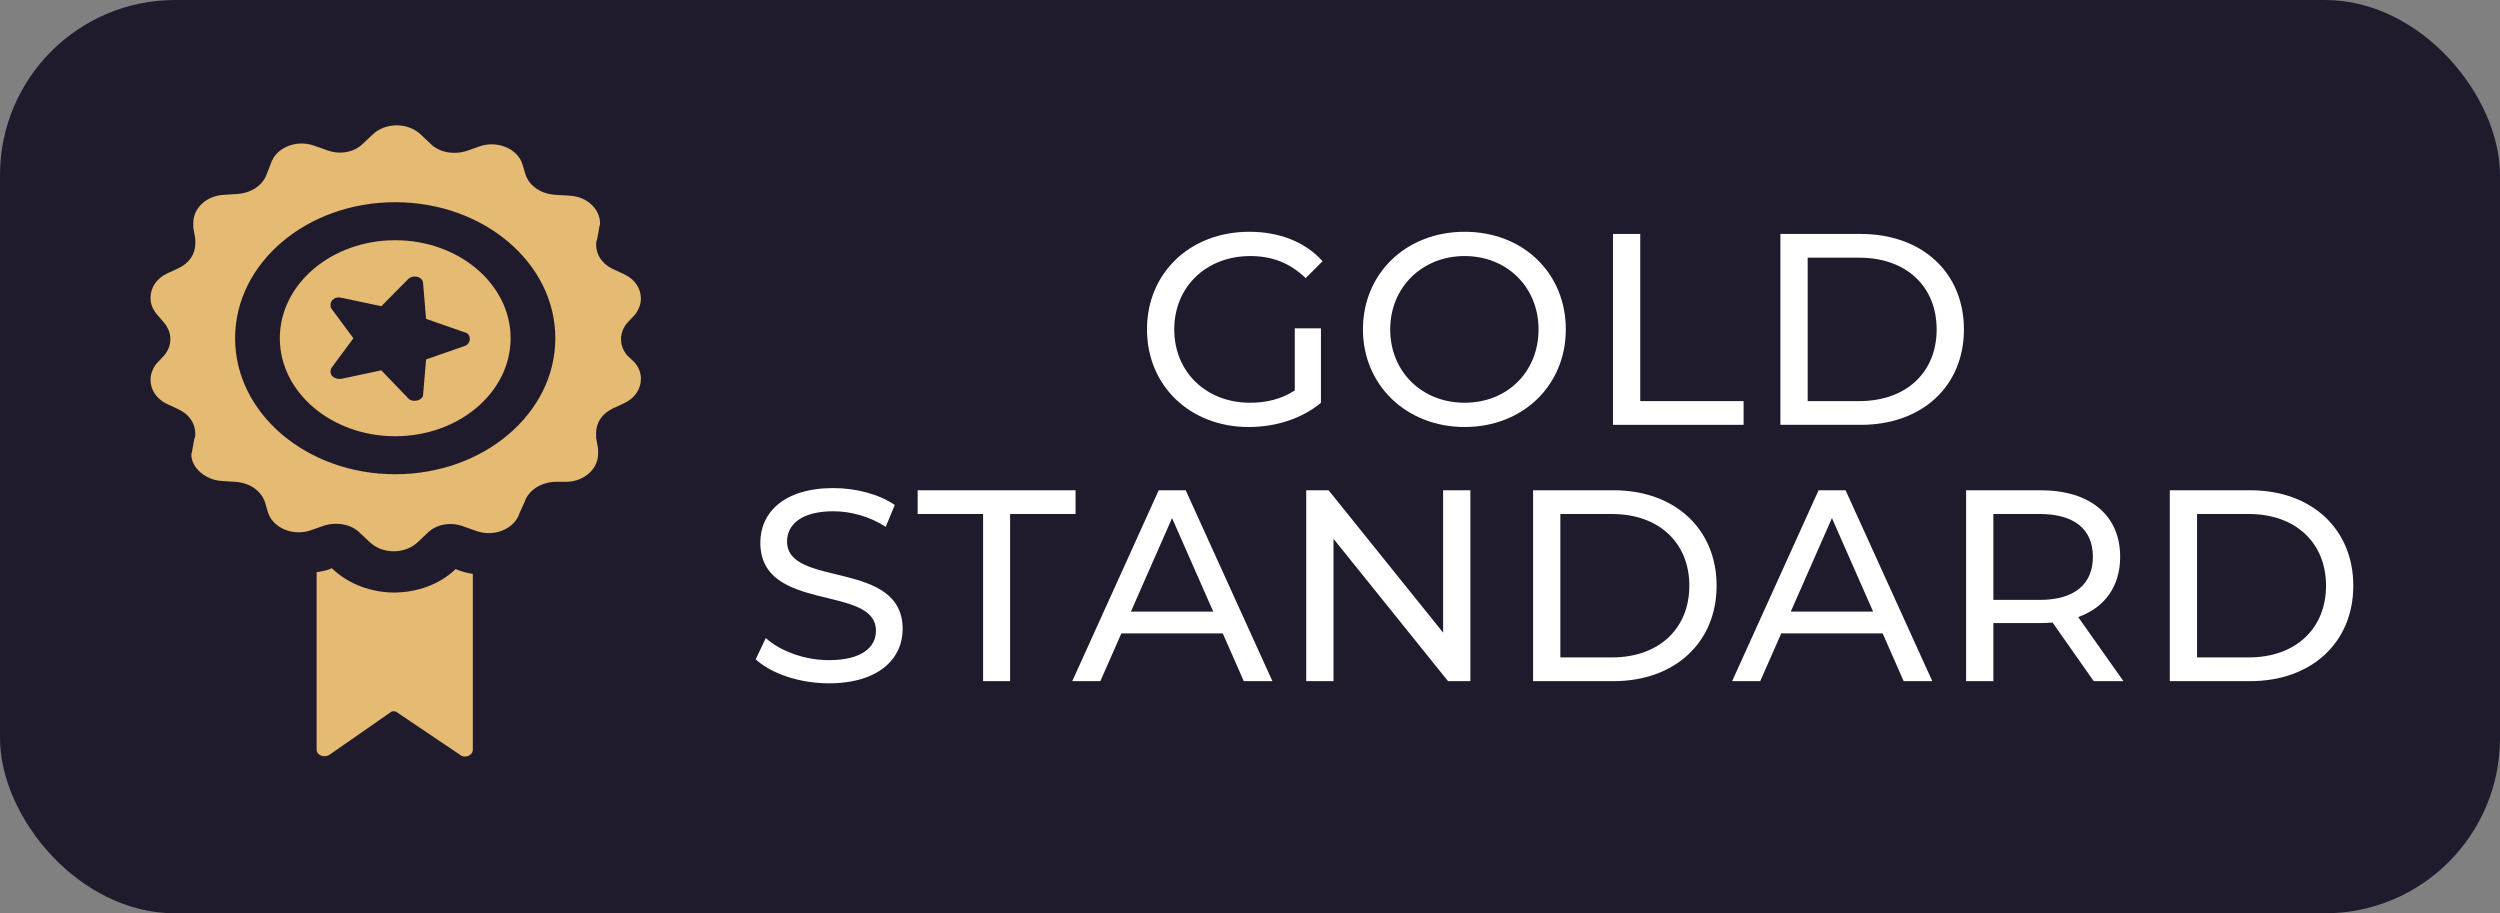 <?xml version="1.0" encoding="UTF-8"?>
<svg id="Layer_2" data-name="Layer 2" xmlns="http://www.w3.org/2000/svg" viewBox="0 0 458.42 167.47">
  <rect x="0" y="0" width="458.42" height="167.47" fill="#808080" stroke="none"/>
  <defs>
    <style>
      .cls-1 {
        fill: #e5ba72;
      }

      .cls-2 {
        fill: #fff;
      }

      .cls-3 {
        fill: #1f1b2d;
      }
    </style>
  </defs>
  <g id="Layer_1-2" data-name="Layer 1">
    <g>
      <rect class="cls-3" width="458.42" height="167.47" rx="32.11" ry="32.11"/>
      <g>
        <path class="cls-2" d="M237.42,60.2h4.8v13.65c-3.5,2.95-8.35,4.45-13.25,4.45-10.75,0-18.65-7.55-18.65-17.9s7.9-17.9,18.75-17.9c5.55,0,10.25,1.85,13.45,5.4l-3.1,3.1c-2.9-2.8-6.2-4.05-10.15-4.05-8.1,0-13.95,5.65-13.95,13.45s5.85,13.45,13.9,13.45c2.95,0,5.7-.65,8.2-2.25v-11.4Z"/>
        <path class="cls-2" d="M249.92,60.4c0-10.25,7.9-17.9,18.65-17.9s18.55,7.6,18.55,17.9-7.9,17.9-18.55,17.9-18.65-7.65-18.65-17.9ZM282.12,60.4c0-7.75-5.8-13.45-13.55-13.45s-13.65,5.7-13.65,13.45,5.8,13.45,13.65,13.45,13.55-5.7,13.55-13.45Z"/>
        <path class="cls-2" d="M295.77,42.9h5v30.65h18.95v4.35h-23.95v-35Z"/>
        <path class="cls-2" d="M326.47,42.9h14.75c11.25,0,18.9,7.1,18.9,17.5s-7.65,17.5-18.9,17.5h-14.75v-35ZM340.92,73.55c8.65,0,14.2-5.3,14.2-13.15s-5.55-13.15-14.2-13.15h-9.45v26.3h9.45Z"/>
        <path class="cls-2" d="M138.57,120.9l1.85-3.9c2.6,2.35,7.05,4.05,11.55,4.05,6.05,0,8.65-2.35,8.65-5.4,0-8.55-21.2-3.15-21.2-16.15,0-5.4,4.2-10,13.4-10,4.1,0,8.35,1.1,11.25,3.1l-1.65,4c-3.05-1.95-6.5-2.85-9.6-2.85-5.95,0-8.5,2.5-8.5,5.55,0,8.55,21.2,3.2,21.2,16.05,0,5.35-4.3,9.95-13.55,9.95-5.35,0-10.6-1.8-13.4-4.4Z"/>
        <path class="cls-2" d="M180.27,94.25h-12v-4.35h28.95v4.35h-12v30.65h-4.95v-30.65Z"/>
        <path class="cls-2" d="M224.22,116.15h-18.6l-3.85,8.75h-5.15l15.85-35h4.95l15.9,35h-5.25l-3.85-8.75ZM222.47,112.15l-7.55-17.15-7.55,17.15h15.1Z"/>
        <path class="cls-2" d="M269.62,89.9v35h-4.1l-21-26.1v26.1h-5v-35h4.1l21,26.1v-26.1h5Z"/>
        <path class="cls-2" d="M281.12,89.9h14.75c11.25,0,18.9,7.1,18.9,17.5s-7.65,17.5-18.9,17.5h-14.75v-35ZM295.57,120.55c8.65,0,14.2-5.3,14.2-13.15s-5.55-13.15-14.2-13.15h-9.45v26.3h9.45Z"/>
        <path class="cls-2" d="M345.22,116.15h-18.6l-3.85,8.75h-5.15l15.85-35h4.95l15.9,35h-5.25l-3.85-8.75ZM343.47,112.15l-7.55-17.15-7.55,17.15h15.1Z"/>
        <path class="cls-2" d="M383.92,124.9l-7.55-10.75c-.7.05-1.45.1-2.2.1h-8.65v10.65h-5v-35h13.65c9.1,0,14.6,4.6,14.6,12.2,0,5.4-2.8,9.3-7.7,11.05l8.3,11.75h-5.45ZM383.77,102.1c0-5-3.35-7.85-9.75-7.85h-8.5v15.75h8.5c6.4,0,9.75-2.9,9.75-7.9Z"/>
        <path class="cls-2" d="M397.87,89.9h14.75c11.25,0,18.9,7.1,18.9,17.5s-7.65,17.5-18.9,17.5h-14.75v-35ZM412.32,120.55c8.65,0,14.2-5.3,14.2-13.15s-5.55-13.15-14.2-13.15h-9.45v26.3h9.45Z"/>
      </g>
      <path class="cls-1" d="M93.63,62.02c0-9.91-9.48-17.97-21.16-17.97s-21.16,8.05-21.16,17.97,9.48,17.97,21.16,17.97,21.16-8.05,21.16-17.97ZM74.84,73.02l-4.92-5.11-7.3,1.55c-1.09.15-2.01-.46-2.01-1.24,0-.31,0-.46.18-.77l4.01-5.42-4.01-5.42c-.18-.15-.18-.46-.18-.77,0-.77.91-1.55,2.01-1.24l7.3,1.55,4.92-4.96c.91-.93,2.74-.46,2.74.77l.55,6.51,7.11,2.48c.73.15.91.77.91,1.24s-.36,1.08-.91,1.24l-7.11,2.48-.55,6.51c0,.93-1.82,1.55-2.74.62ZM40.74,88.2l2.37.15c2.55.15,4.74,1.55,5.47,3.72l.55,1.86c.91,2.94,4.74,4.49,8.02,3.25l2.19-.77c2.37-.77,5.11-.31,6.75,1.39l1.64,1.55c2.37,2.32,6.57,2.32,8.94,0l1.64-1.55c1.64-1.7,4.38-2.17,6.75-1.24l2.19.77c3.28,1.24,7.11-.31,8.02-3.25l.91-2.01c.73-2.17,2.92-3.56,5.47-3.72h2.37c3.28-.15,5.65-2.48,5.65-5.11v-.93l-.36-2.01v-.93c0-1.86,1.09-3.56,3.1-4.49l2.01-.93c2.01-.93,3.1-2.63,3.1-4.49,0-1.08-.36-2.01-1.09-2.94l-1.46-1.39c-.73-.93-1.09-1.86-1.09-2.94s.36-2.01,1.09-2.94l1.46-1.55c.73-.93,1.09-2.01,1.09-2.94,0-1.86-1.09-3.56-3.1-4.49l-2.01-.93c-2.01-.93-3.1-2.63-3.1-4.49,0-.31,0-.62.18-.93l.36-2.01c0-.31.18-.62.18-.93,0-2.63-2.37-4.96-5.65-5.11l-2.55-.15c-2.55-.15-4.74-1.55-5.47-3.72l-.55-1.86c-.91-2.94-4.74-4.49-8.02-3.25l-2.19.77c-2.37.77-5.11.31-6.75-1.39l-1.64-1.55c-2.37-2.32-6.57-2.32-8.94,0l-1.64,1.55c-1.64,1.7-4.38,2.17-6.75,1.24l-2.19-.77c-3.28-1.24-7.11.31-8.02,3.25l-.73,1.86c-.73,2.17-2.92,3.56-5.47,3.72l-2.37.15c-3.28.15-5.65,2.48-5.65,5.11v.93l.36,2.01v.93c0,1.86-1.09,3.56-3.1,4.49l-2.01.93c-2.01.93-3.1,2.63-3.1,4.49,0,1.08.36,2.01,1.09,2.94l1.46,1.7c.73.93,1.09,1.86,1.09,2.94s-.36,2.01-1.09,2.94l-1.46,1.55c-.73.93-1.09,2.01-1.09,2.94,0,1.86,1.09,3.56,3.1,4.49l2.01.93c2.01.93,3.1,2.63,3.1,4.49,0,.31,0,.62-.18.93l-.36,2.01c0,.31-.18.62-.18.93,0,2.32,2.55,4.65,5.65,4.8h0ZM43.11,62.02c0-13.79,13.13-24.94,29.36-24.94s29.36,11.15,29.36,24.94-13.13,24.94-29.36,24.94-29.36-11.15-29.36-24.94ZM72.29,108.65c4.19,0,8.39-1.55,11.13-4.18l.18-.15.18.15c.91.31,1.82.62,2.92.77v32.22c0,1.08-1.46,1.7-2.37.93l-11.49-7.74c-.36-.31-.91-.31-1.28,0l-11.13,7.74c-.91.62-2.37.15-2.37-.93v-32.53c.91-.15,1.82-.31,2.55-.62l.18-.15.18.15c2.92,2.79,7.11,4.34,11.31,4.34Z"/>
    </g>
  </g>
</svg>
